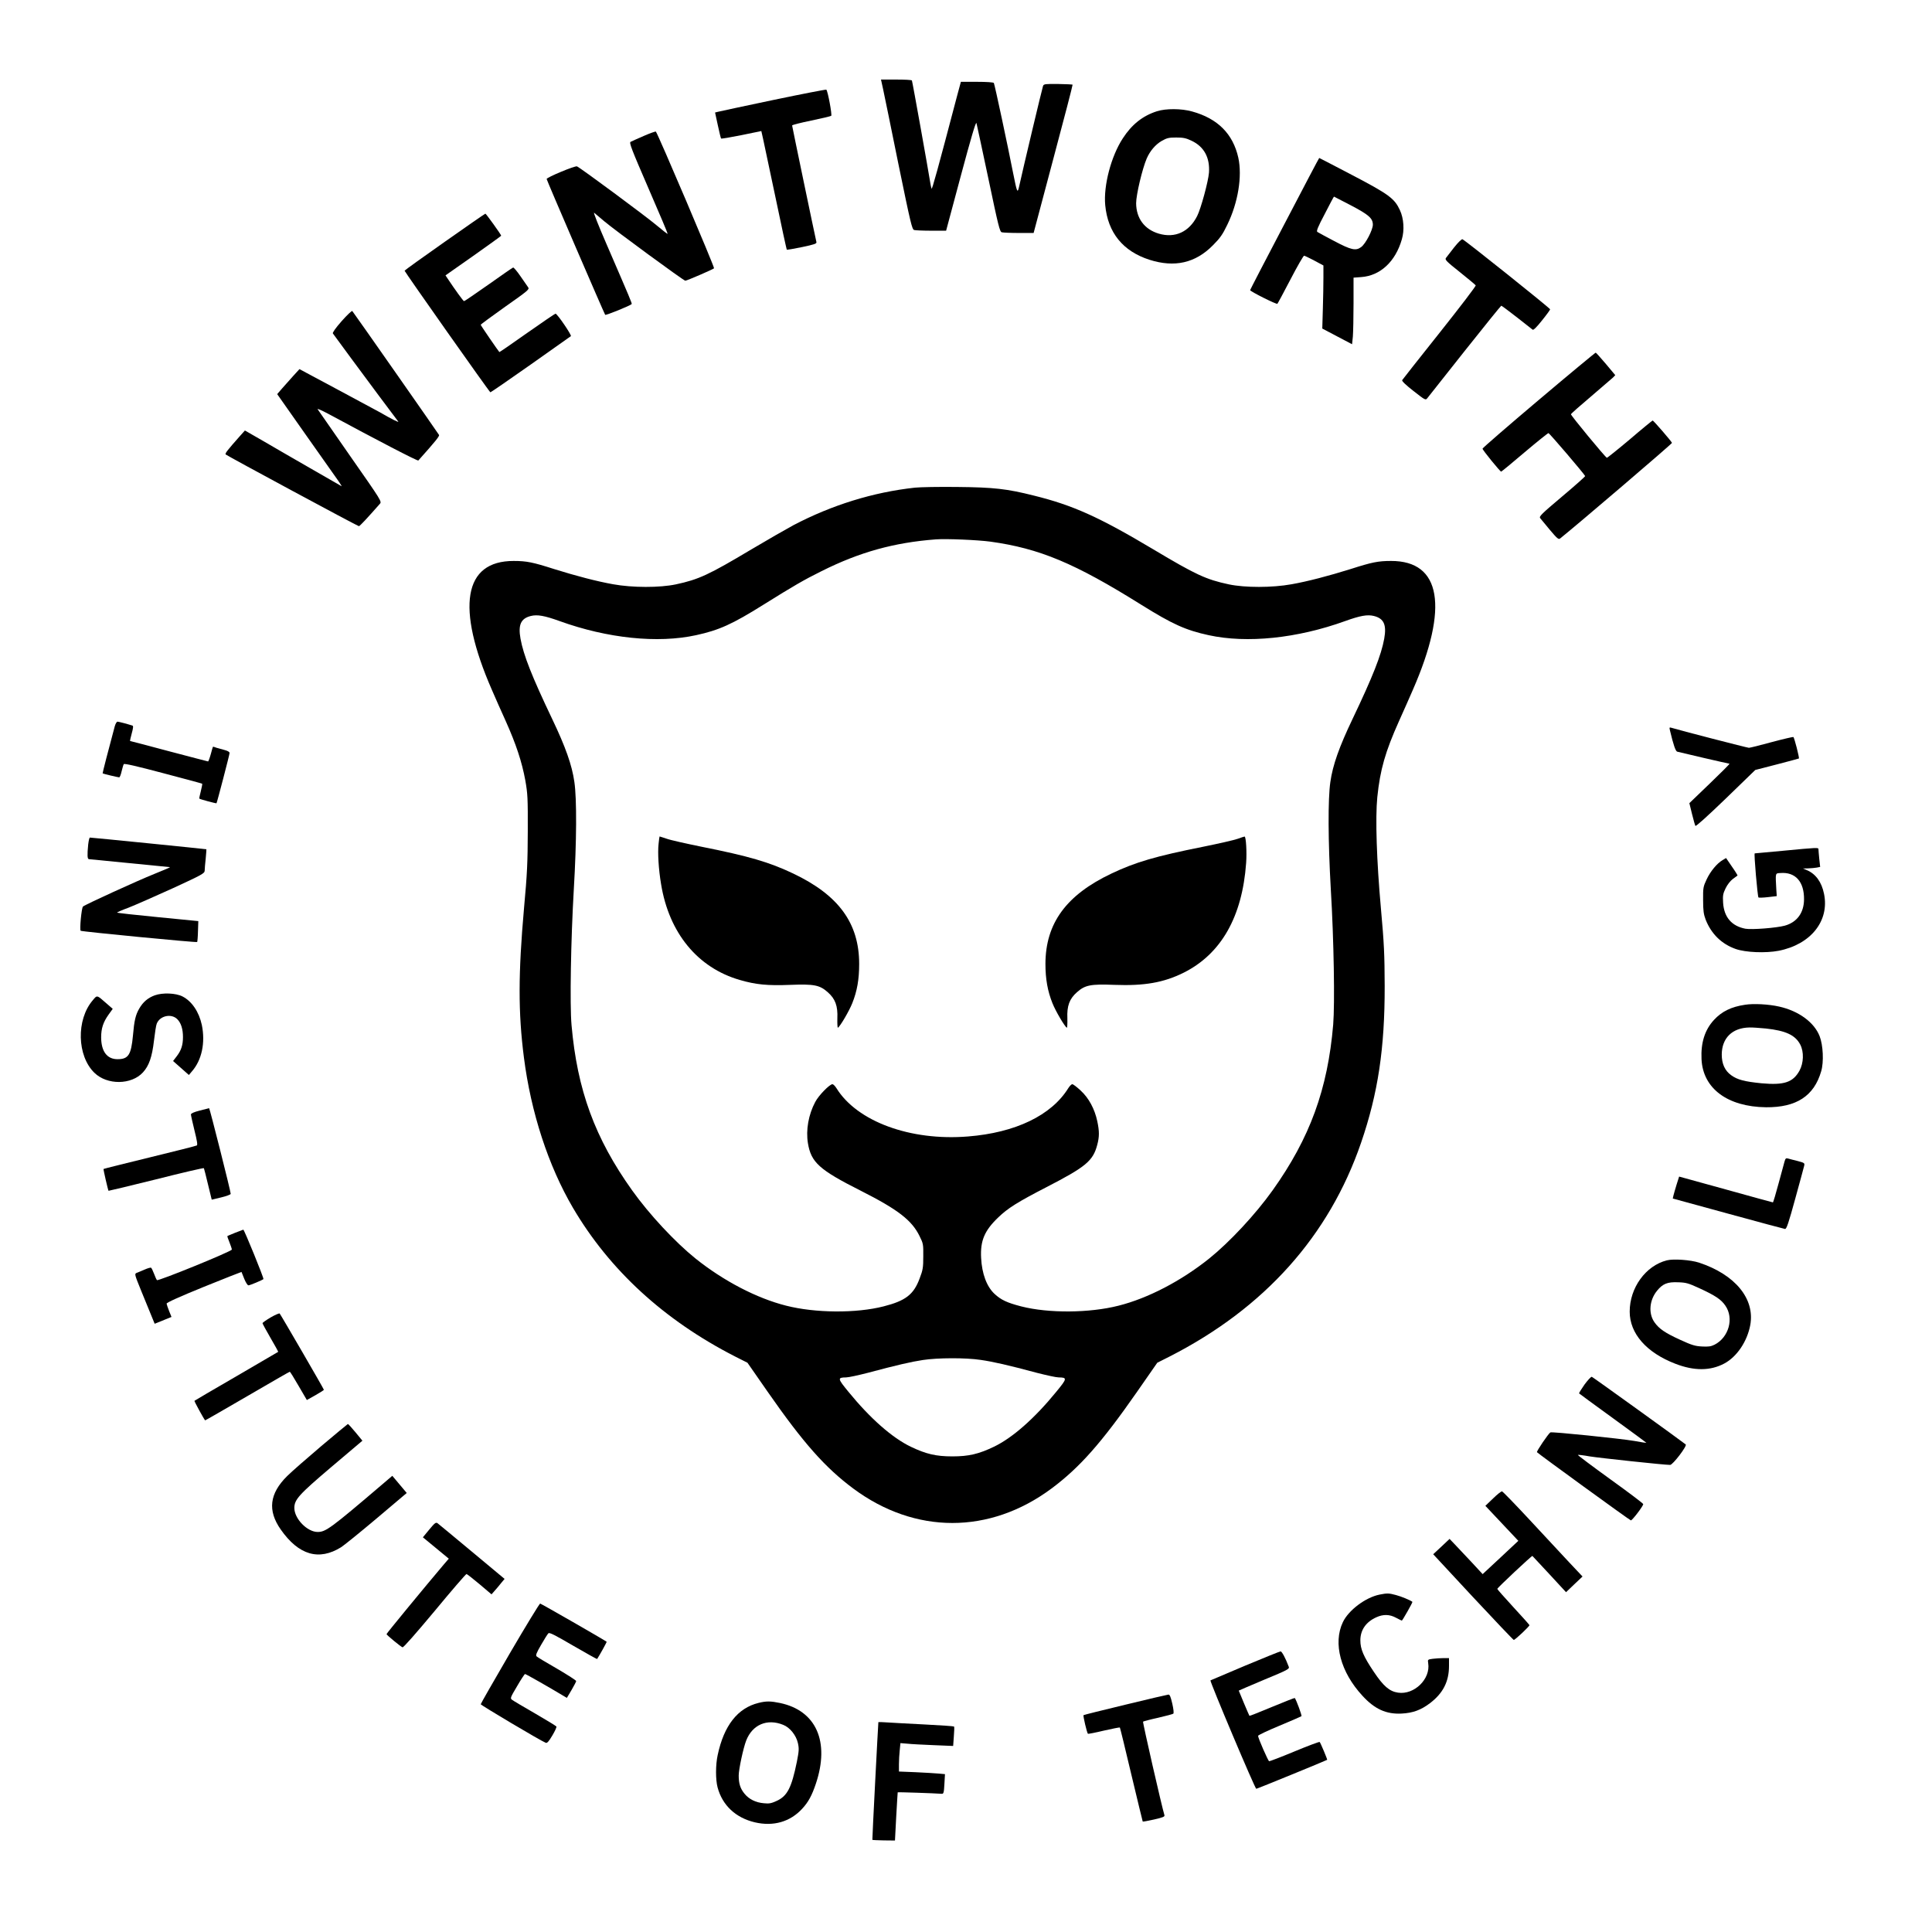 <?xml version="1.0" standalone="no"?>
<!DOCTYPE svg PUBLIC "-//W3C//DTD SVG 20010904//EN"
 "http://www.w3.org/TR/2001/REC-SVG-20010904/DTD/svg10.dtd">
<svg version="1.0" xmlns="http://www.w3.org/2000/svg"
 width="1400pt" height="1400pt" viewBox="-70 -70 1700 1700"
 preserveAspectRatio="xMidYMid meet">

<g transform="translate(0,1550) scale(0.1,-0.1)"
fill="#000000" stroke="none">
<path d="M7070 15418 c10 -46 71 -343 135 -660 108 -525 120 -577 139 -582 12
-3 80 -6 151 -6 l130 0 130 485 c89 332 132 478 137 462 3 -12 51 -232 105
-489 87 -414 100 -468 118 -472 11 -3 79 -6 150 -6 l130 0 173 651 c96 358
172 652 170 654 -2 2 -60 5 -128 6 -113 1 -125 0 -132 -17 -7 -17 -178 -736
-209 -878 -16 -73 -19 -66 -55 114 -44 226 -162 779 -169 790 -4 6 -64 10
-148 10 l-142 0 -33 -122 c-170 -646 -221 -831 -225 -818 -3 8 -8 31 -11 50
-16 103 -158 896 -162 902 -3 5 -65 8 -139 8 l-133 0 18 -82z"/>
<path d="M6103 15320 c-255 -54 -474 -100 -487 -104 l-24 -6 24 -111 c13 -61
26 -114 29 -118 4 -3 85 11 180 30 l174 36 16 -71 c8 -39 58 -273 110 -519 51
-247 96 -451 98 -454 3 -2 64 8 135 23 105 22 129 30 126 43 -16 69 -214 1020
-214 1027 0 5 75 24 168 43 92 19 171 38 176 42 9 8 -30 218 -43 230 -3 3
-214 -38 -468 -91z"/>
<path d="M9480 15221 c-125 -40 -221 -116 -300 -238 -103 -157 -171 -416 -155
-588 23 -243 156 -406 390 -481 220 -70 403 -29 557 127 63 63 86 95 127 181
95 194 133 427 97 591 -47 209 -181 344 -406 406 -95 27 -232 27 -310 2z m306
-260 c109 -52 161 -148 152 -280 -6 -78 -71 -317 -104 -382 -70 -139 -194
-197 -337 -155 -126 37 -199 134 -200 268 0 74 54 302 93 393 29 67 77 123
132 155 46 26 63 30 128 30 62 0 86 -5 136 -29z"/>
<path d="M4965 15004 c-55 -24 -107 -47 -116 -52 -15 -6 8 -65 156 -407 96
-220 172 -401 170 -403 -2 -2 -46 32 -97 75 -92 78 -673 508 -701 519 -18 7
-267 -97 -267 -111 0 -10 502 -1173 515 -1195 5 -7 217 79 233 94 5 5 -11 42
-222 530 -69 159 -118 282 -108 274 9 -8 50 -42 89 -75 93 -79 699 -523 713
-523 14 0 242 99 253 109 7 7 -494 1184 -512 1203 -3 3 -51 -14 -106 -38z"/>
<path d="M10603 14231 c-167 -318 -303 -581 -303 -584 0 -11 233 -128 240
-120 4 4 56 101 116 216 59 114 113 207 119 207 5 0 46 -20 90 -43 l80 -43 0
-105 c0 -57 -2 -182 -5 -277 l-5 -173 131 -69 131 -69 7 67 c3 37 6 169 6 293
l0 226 68 5 c167 12 301 136 357 332 24 81 17 184 -17 257 -47 102 -96 139
-417 307 -159 83 -291 152 -293 152 -2 0 -139 -261 -305 -579z m582 163 c160
-84 195 -115 195 -172 -1 -46 -64 -168 -103 -196 -47 -35 -88 -26 -237 53 -74
39 -141 75 -148 80 -11 6 3 42 65 159 43 84 79 152 81 152 1 0 67 -34 147 -76z"/>
<path d="M3213 14072 c-194 -136 -352 -250 -353 -254 0 -9 747 -1069 755
-1070 4 0 163 109 353 243 190 134 350 247 355 251 11 6 -120 198 -135 198 -5
0 -117 -77 -250 -170 -132 -94 -242 -169 -244 -168 -12 13 -164 234 -164 240
0 4 97 75 215 159 198 139 215 153 203 170 -7 10 -38 54 -68 98 -30 44 -60 79
-65 77 -6 -2 -103 -69 -217 -150 -114 -80 -210 -146 -215 -146 -7 1 -80 102
-145 200 l-18 27 245 172 c135 95 245 175 245 177 0 9 -133 194 -139 194 -3 0
-164 -111 -358 -248z"/>
<path d="M12095 14023 c-33 -42 -65 -84 -72 -93 -11 -15 5 -31 122 -124 74
-59 137 -112 140 -117 4 -5 -139 -192 -317 -416 -178 -223 -326 -412 -330
-418 -5 -7 32 -43 99 -95 103 -81 107 -83 122 -64 9 11 157 199 330 417 173
218 318 397 321 397 4 0 65 -46 136 -101 71 -56 134 -106 140 -110 7 -6 37 24
82 81 40 49 72 94 72 98 0 10 -751 610 -772 617 -7 2 -40 -30 -73 -72z"/>
<path d="M2306 13374 c-53 -60 -82 -102 -77 -108 4 -6 79 -108 166 -226 132
-179 368 -496 409 -549 10 -13 -65 25 -159 80 -16 9 -183 99 -370 199 l-340
182 -54 -59 c-29 -32 -73 -81 -98 -110 l-44 -51 249 -354 c137 -194 266 -378
288 -408 21 -30 34 -52 29 -48 -6 3 -129 74 -275 158 -146 84 -335 193 -420
243 l-155 89 -43 -48 c-109 -123 -135 -155 -126 -163 16 -14 1161 -631 1172
-631 8 0 74 71 184 196 19 21 16 25 -260 420 -153 219 -282 405 -287 413 -4 8
36 -10 91 -39 424 -229 789 -419 795 -412 152 170 188 215 182 225 -11 19
-754 1081 -763 1090 -4 5 -46 -35 -94 -89z"/>
<path d="M12840 12681 c-272 -230 -495 -423 -495 -429 0 -12 155 -202 164
-202 3 0 96 76 206 170 110 93 205 169 210 169 9 0 316 -360 323 -378 1 -4
-90 -85 -203 -180 -180 -152 -204 -175 -193 -190 7 -9 46 -56 86 -104 64 -76
76 -86 90 -75 149 119 986 834 984 841 -5 15 -163 197 -170 197 -4 -1 -95 -75
-201 -166 -107 -90 -198 -163 -202 -162 -15 6 -319 374 -316 383 2 6 81 76
176 156 95 81 182 156 194 167 l20 21 -82 98 c-46 54 -86 99 -90 100 -3 1
-229 -186 -501 -416z"/>
<path d="M7350 11909 c-367 -40 -731 -153 -1070 -331 -63 -34 -230 -130 -370
-213 -372 -222 -461 -264 -663 -307 -142 -30 -381 -30 -552 1 -141 25 -325 73
-520 134 -187 60 -242 71 -355 71 -441 1 -510 -406 -192 -1134 27 -63 82 -187
122 -275 92 -206 142 -358 172 -520 21 -119 23 -156 22 -450 -1 -274 -5 -371
-33 -675 -51 -576 -52 -919 -1 -1315 62 -485 215 -953 431 -1322 322 -548 802
-989 1425 -1308 l111 -56 176 -253 c316 -454 508 -670 755 -854 544 -404 1200
-404 1744 0 247 184 439 400 755 854 l176 253 111 56 c834 426 1401 1061 1682
1879 150 437 209 832 208 1381 -1 276 -5 370 -33 680 -38 423 -50 796 -32 980
25 243 70 400 192 672 39 87 94 210 121 273 318 728 249 1135 -192 1134 -113
0 -168 -11 -355 -71 -195 -61 -379 -109 -520 -134 -171 -31 -410 -31 -552 -1
-202 43 -291 85 -663 307 -478 285 -708 389 -1052 474 -238 60 -354 73 -673
76 -159 2 -328 -1 -375 -6z m665 -475 c432 -60 741 -189 1325 -554 277 -173
393 -225 595 -269 338 -74 780 -28 1201 124 133 48 196 59 253 45 88 -22 113
-77 91 -200 -26 -144 -100 -332 -279 -707 -117 -245 -174 -405 -195 -554 -22
-149 -20 -524 4 -944 27 -447 36 -1006 21 -1190 -48 -569 -205 -999 -533
-1459 -152 -213 -378 -455 -558 -600 -246 -197 -539 -350 -798 -415 -255 -65
-616 -68 -857 -6 -124 32 -177 57 -234 110 -69 64 -111 178 -118 316 -8 151
29 240 150 356 85 82 169 135 425 267 347 179 410 231 447 373 19 71 19 119 0
208 -23 107 -74 203 -146 269 -33 31 -66 56 -74 56 -7 0 -23 -16 -35 -35 -148
-239 -465 -392 -883 -425 -507 -41 -976 132 -1157 425 -12 19 -28 35 -35 35
-25 0 -122 -99 -152 -157 -59 -111 -83 -246 -64 -362 28 -169 99 -234 466
-419 326 -165 448 -259 516 -398 33 -66 34 -73 33 -179 0 -99 -3 -119 -33
-197 -52 -139 -123 -194 -316 -243 -241 -62 -602 -59 -857 6 -259 65 -552 218
-798 415 -180 145 -406 387 -558 600 -327 458 -483 883 -533 1454 -16 179 -6
748 20 1195 25 420 27 795 5 944 -21 149 -78 309 -195 554 -179 375 -253 563
-279 707 -22 123 3 178 91 200 57 14 120 3 253 -45 421 -152 863 -198 1201
-124 202 44 318 96 594 269 266 166 354 217 509 294 336 168 638 252 1007 280
92 7 369 -5 480 -20z m-86 -7200 c110 -16 239 -45 496 -114 83 -21 168 -40
190 -40 77 -1 76 -9 -21 -127 -191 -234 -384 -404 -548 -483 -134 -64 -221
-85 -366 -85 -145 0 -232 21 -366 85 -164 79 -357 249 -548 483 -97 118 -98
126 -21 127 22 0 108 19 190 40 250 67 385 98 485 113 130 20 377 21 509 1z"/>
<path d="M5095 8775 c-9 -78 0 -225 22 -355 70 -430 322 -736 693 -843 141
-41 244 -51 444 -43 209 8 258 -1 330 -65 66 -58 89 -121 84 -230 -1 -48 1
-85 5 -82 20 12 99 147 126 215 43 107 61 210 61 346 0 359 -181 606 -581 796
-211 100 -388 152 -804 235 -137 28 -277 59 -309 71 -33 11 -60 20 -62 20 -1
0 -6 -29 -9 -65z"/>
<path d="M10190 8819 c-30 -11 -167 -42 -305 -70 -416 -83 -593 -135 -804
-235 -399 -189 -581 -438 -582 -795 0 -133 19 -240 62 -347 27 -68 106 -203
126 -215 4 -3 6 34 5 82 -5 109 18 172 84 230 72 64 121 73 330 65 264 -10
434 20 609 107 330 165 516 492 550 966 7 93 -1 234 -14 232 -3 0 -31 -9 -61
-20z"/>
<path d="M310 9810 c-56 -207 -109 -414 -107 -415 4 -4 136 -35 146 -35 5 0
15 24 21 53 7 28 15 57 19 63 4 8 113 -17 346 -79 187 -49 342 -91 344 -93 2
-2 -3 -31 -12 -66 -9 -34 -15 -64 -13 -65 5 -6 148 -44 151 -41 5 7 115 428
115 442 0 10 -16 19 -42 26 -24 6 -56 15 -72 20 -16 6 -30 10 -31 10 -2 0 -11
-29 -20 -65 -10 -36 -21 -65 -24 -65 -3 0 -158 41 -345 90 -186 50 -340 90
-342 90 -1 0 5 30 15 66 13 46 15 67 7 69 -42 14 -122 35 -132 35 -7 0 -18
-18 -24 -40z"/>
<path d="M13994 9774 c31 -131 50 -184 64 -188 24 -7 452 -106 460 -106 4 -1
-74 -79 -173 -174 l-180 -173 23 -94 c13 -52 26 -99 30 -106 4 -7 102 81 267
240 l260 252 190 49 c105 27 192 51 194 52 5 5 -40 184 -49 189 -3 2 -90 -18
-191 -45 -101 -28 -191 -50 -200 -50 -13 0 -622 157 -681 176 -19 6 -20 3 -14
-22z"/>
<path d="M76 8769 c-9 -93 -8 -129 7 -129 6 0 167 -16 357 -35 190 -19 350
-35 355 -35 6 -1 -55 -27 -135 -59 -150 -60 -616 -273 -630 -288 -13 -13 -31
-206 -20 -213 13 -8 1018 -105 1025 -99 2 3 6 46 7 95 l3 89 -357 35 c-197 19
-358 37 -358 40 0 3 46 23 103 44 56 22 229 98 385 169 263 121 282 132 283
156 0 14 4 62 9 106 4 44 7 81 6 82 -2 2 -1007 103 -1025 103 -5 0 -11 -28
-15 -61z"/>
<path d="M14990 8714 c-135 -12 -247 -23 -250 -23 -8 -1 25 -379 33 -388 4 -3
41 -2 84 3 l77 9 -4 60 c-8 147 -10 140 35 143 133 11 211 -76 209 -233 -1
-117 -62 -200 -169 -230 -73 -20 -291 -37 -347 -27 -120 23 -188 101 -196 228
-4 65 -1 80 22 128 15 31 42 66 64 82 20 15 39 29 41 30 1 2 -20 37 -49 78
l-52 76 -30 -18 c-49 -28 -108 -99 -141 -170 -30 -64 -32 -73 -31 -182 0 -94
5 -125 22 -171 50 -127 140 -215 264 -259 88 -31 264 -38 379 -16 283 56 448
263 399 501 -21 104 -73 175 -150 208 l-35 15 46 1 c26 1 60 4 76 7 l29 6 -8
71 c-4 40 -7 78 -7 85 -1 15 -8 15 -311 -14z"/>
<path d="M662 7442 c-60 -22 -103 -58 -137 -117 -32 -55 -44 -106 -55 -236
-16 -171 -40 -209 -136 -209 -92 0 -143 68 -144 191 0 80 18 135 66 202 l36
50 -53 46 c-89 78 -83 77 -123 29 -146 -170 -139 -489 15 -638 112 -109 325
-107 427 4 53 58 80 134 97 280 8 67 18 134 24 148 27 70 128 93 181 40 33
-33 50 -87 50 -157 0 -70 -15 -117 -54 -168 l-33 -43 69 -61 70 -62 27 32 c87
99 119 253 87 408 -25 116 -88 209 -170 251 -58 30 -174 35 -244 10z"/>
<path d="M14655 7359 c-122 -18 -205 -59 -274 -134 -80 -87 -116 -200 -109
-345 12 -258 229 -419 568 -423 267 -2 422 99 485 317 24 81 17 230 -14 309
-48 122 -185 222 -356 260 -92 21 -226 28 -300 16z m183 -209 c177 -19 260
-59 303 -142 33 -64 30 -161 -7 -229 -57 -103 -135 -129 -334 -111 -150 15
-212 31 -267 71 -56 40 -83 101 -83 182 1 145 92 235 243 238 26 1 91 -4 145
-9z"/>
<path d="M1058 6428 c-51 -13 -78 -25 -78 -34 0 -8 14 -71 31 -140 22 -88 29
-128 21 -133 -6 -4 -192 -51 -414 -105 -222 -54 -405 -100 -407 -102 -3 -3 39
-185 44 -192 1 -1 190 44 419 101 229 58 418 102 420 98 2 -3 18 -67 36 -142
l33 -135 84 20 c46 11 83 25 83 31 1 19 -185 755 -190 754 -3 -1 -40 -10 -82
-21z"/>
<path d="M15002 5978 c-5 -18 -29 -106 -53 -195 -24 -90 -46 -163 -49 -163 -3
0 -189 51 -415 114 l-410 113 -22 -69 c-12 -39 -24 -82 -28 -97 l-6 -27 486
-133 c267 -73 493 -134 502 -135 13 -1 31 52 89 264 40 146 76 277 79 291 6
25 3 27 -57 43 -35 8 -73 19 -85 22 -18 5 -23 1 -31 -28z"/>
<path d="M1370 5353 c-36 -14 -67 -28 -69 -29 -2 -2 6 -27 18 -55 11 -28 21
-57 21 -64 0 -16 -649 -280 -659 -269 -5 5 -16 31 -26 57 -10 26 -21 50 -26
52 -4 3 -29 -4 -56 -16 -26 -11 -58 -25 -70 -29 -21 -9 -20 -12 43 -167 35
-87 76 -186 90 -220 l25 -61 74 30 74 30 -21 52 c-11 28 -21 57 -22 65 -1 9
107 58 328 148 181 73 330 132 331 131 1 -2 12 -29 24 -60 13 -32 29 -58 37
-58 13 0 123 46 132 55 6 6 -169 435 -177 435 -3 -1 -35 -13 -71 -27z"/>
<path d="M13967 5110 c-186 -47 -327 -241 -327 -451 0 -193 147 -361 402 -459
165 -64 308 -63 430 2 111 59 202 194 229 339 42 231 -133 444 -451 549 -74
24 -224 35 -283 20z m283 -244 c142 -65 195 -100 232 -155 77 -111 30 -279
-95 -343 -32 -16 -54 -19 -111 -16 -60 3 -90 12 -190 58 -134 61 -187 97 -228
155 -55 78 -45 195 23 278 50 61 91 78 184 74 71 -2 91 -8 185 -51z"/>
<path d="M1682 4608 c-39 -23 -72 -46 -72 -51 0 -5 32 -63 70 -129 39 -66 69
-122 68 -123 -2 -1 -167 -98 -368 -215 -201 -116 -367 -214 -369 -216 -3 -3
80 -156 94 -172 1 -1 168 95 371 213 202 118 371 215 374 215 3 0 38 -56 77
-124 l73 -125 75 42 c41 23 75 45 75 48 0 7 -378 658 -389 671 -4 4 -39 -11
-79 -34z"/>
<path d="M13243 4018 c-28 -40 -50 -75 -48 -79 3 -3 137 -102 299 -219 163
-118 294 -215 293 -216 -1 -1 -49 6 -107 17 -115 20 -726 83 -738 75 -18 -11
-123 -166 -118 -174 6 -10 811 -595 826 -600 10 -4 110 127 109 143 0 6 -130
104 -290 219 -159 115 -287 211 -285 214 3 2 49 -3 103 -13 87 -14 655 -75
709 -75 23 0 151 167 137 180 -20 18 -815 591 -826 595 -7 3 -35 -28 -64 -67z"/>
<path d="M2125 3474 c-126 -107 -261 -225 -298 -262 -156 -154 -174 -303 -57
-470 158 -226 336 -278 532 -156 25 16 166 130 312 253 l265 224 -42 50 c-23
27 -52 61 -63 75 l-22 26 -88 -75 c-456 -389 -498 -419 -569 -419 -92 0 -205
117 -205 211 0 74 40 118 326 361 l273 231 -61 74 c-33 40 -63 73 -67 73 -3
-1 -109 -89 -236 -196z"/>
<path d="M12438 3015 l-68 -65 145 -154 145 -154 -157 -147 -157 -146 -100
108 c-56 59 -121 129 -146 155 l-45 47 -72 -68 -72 -67 350 -377 c193 -207
355 -377 359 -377 12 0 141 122 138 130 -2 5 -66 77 -143 160 -77 84 -140 155
-140 159 0 9 305 295 309 290 1 -2 69 -75 150 -161 l146 -158 72 69 73 69
-116 123 c-64 68 -220 237 -348 374 -128 138 -238 251 -244 252 -7 2 -42 -26
-79 -62z"/>
<path d="M3077 2741 l-56 -68 114 -94 114 -94 -43 -50 c-167 -197 -506 -609
-505 -614 1 -8 124 -110 141 -116 8 -3 116 120 283 320 148 179 274 325 280
325 5 -1 57 -41 115 -90 l105 -89 28 32 c16 18 42 48 57 68 l30 36 -287 239
c-158 132 -294 244 -303 251 -15 10 -25 2 -73 -56z"/>
<path d="M11440 2169 c-123 -24 -274 -137 -324 -243 -88 -185 -20 -440 173
-648 107 -117 209 -163 344 -156 99 5 170 31 249 91 115 87 168 190 168 328
l0 69 -49 0 c-26 0 -69 -3 -94 -6 -45 -6 -45 -7 -40 -39 22 -139 -123 -280
-265 -259 -76 11 -129 57 -214 184 -90 134 -118 199 -118 276 0 91 49 162 140
203 61 28 117 27 174 -4 26 -14 49 -25 51 -25 5 0 97 161 93 165 -15 13 -98
48 -145 60 -63 17 -77 17 -143 4z"/>
<path d="M3786 1652 c-141 -242 -256 -443 -256 -448 0 -8 533 -325 572 -339
12 -5 26 10 58 64 23 38 39 74 36 79 -3 5 -88 57 -188 115 -101 58 -192 112
-202 120 -18 13 -16 19 44 120 34 59 66 107 70 107 8 0 213 -117 336 -191 l32
-19 41 69 c22 38 41 74 41 79 0 6 -75 54 -167 108 -93 53 -174 102 -181 109
-10 9 -3 29 39 101 28 49 57 95 64 102 9 10 53 -12 219 -109 114 -66 209 -119
210 -117 18 26 87 150 84 152 -29 21 -578 336 -585 336 -6 0 -126 -197 -267
-438z"/>
<path d="M10255 1543 c-165 -70 -302 -128 -304 -129 -8 -6 392 -954 403 -954
8 0 609 246 624 255 3 3 -58 149 -66 157 -4 3 -103 -34 -221 -83 -118 -49
-219 -88 -224 -86 -9 3 -97 203 -97 223 0 6 84 46 188 89 103 43 190 81 194
84 5 5 -45 142 -59 160 -1 2 -91 -33 -199 -78 -108 -45 -198 -81 -200 -79 -3
3 -94 219 -94 222 0 1 101 44 224 96 208 86 224 95 216 114 -29 77 -61 136
-72 135 -7 0 -148 -57 -313 -126z"/>
<path d="M9202 1200 c-199 -48 -365 -89 -368 -92 -5 -6 30 -156 39 -164 2 -2
65 10 140 28 75 17 139 30 141 27 2 -2 48 -188 101 -414 54 -226 99 -412 100
-413 2 -2 47 6 100 18 79 18 95 25 91 38 -24 79 -193 818 -188 823 4 3 63 19
132 34 69 16 129 32 134 36 6 5 2 41 -9 89 -14 60 -22 80 -34 79 -9 -1 -179
-40 -379 -89z"/>
<path d="M5975 1216 c-184 -45 -305 -199 -360 -459 -19 -86 -19 -216 -1 -284
42 -158 159 -268 328 -308 163 -38 310 4 416 119 55 59 86 117 121 221 124
370 3 643 -315 710 -82 17 -121 18 -189 1z m216 -193 c60 -23 115 -93 130
-161 11 -50 9 -70 -9 -163 -47 -230 -84 -303 -179 -346 -46 -21 -65 -25 -112
-20 -71 6 -130 35 -170 84 -37 45 -51 89 -51 160 0 54 40 241 66 308 55 140
184 195 325 138z"/>
<path d="M7029 1047 c-2 -11 -55 -1033 -53 -1036 2 -2 47 -4 101 -5 l98 -1 11
210 c7 116 12 212 13 214 1 3 325 -8 388 -13 16 -1 19 11 23 86 l5 87 -55 5
c-30 3 -121 8 -202 12 l-148 6 0 63 c0 34 3 90 7 125 l6 62 61 -5 c34 -4 138
-9 232 -13 l171 -7 6 83 c4 46 5 86 2 88 -3 3 -118 11 -257 18 -139 7 -288 15
-330 18 -43 3 -78 4 -79 3z"/>
</g>
</svg>
